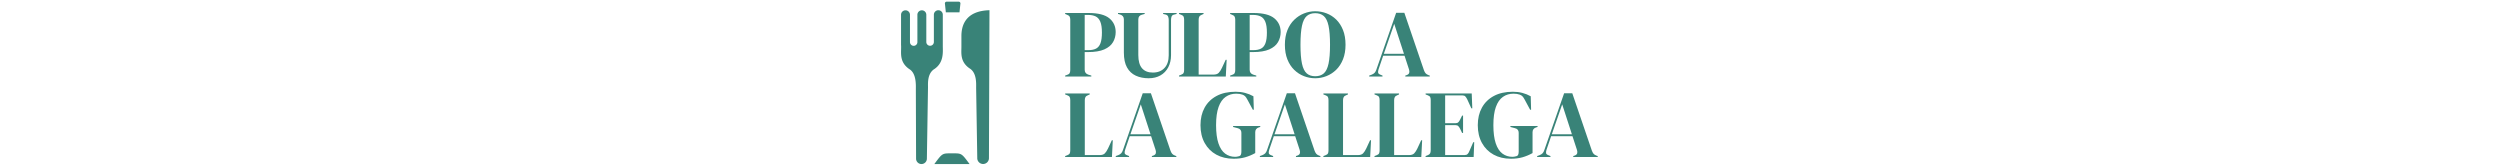 <svg xmlns="http://www.w3.org/2000/svg" version="1.1" xmlns:xlink="http://www.w3.org/1999/xlink" width="2000" height="134" viewBox="0 0 2000 134"><svg xml:space="preserve" width="2000" height="134" data-version="2" data-id="lg_r3h0w5b5ojJDETnOaz" viewBox="0 0 569 134" x="0" y="0"><rect width="100%" height="100%" fill="transparent"></rect><path fill="#398378" d="M136.625 61.216v-.77l1.54-.54q1.54-.46 2.04-1.38.5-.93.5-2.47v-40.35q0-1.54-.54-2.46-.54-.92-2.08-1.46l-1.46-.62v-.77h18.71q11.47 0 16.59 4.2 5.12 4.19 5.12 11.05 0 4.39-2.12 8.04-2.11 3.66-6.96 5.82-4.85 2.15-13.09 2.15h-2.62v14.17q0 3 3 3.93l2.31.69v.77Zm15.63-21.1h2.92q3.78 0 6.16-1.23 2.39-1.23 3.55-4.31 1.15-3.08 1.15-8.55 0-5.54-1.27-8.62-1.27-3.08-3.73-4.28-2.47-1.19-6.16-1.19h-2.62Z"></path><rect width="40.42" height="50.82" x="-20.21" y="-25.41" fill="none" rx="0" ry="0" transform="translate(157.34 36.3)"></rect><path fill="#398378" d="M203.455 62.606q-5.85 0-10.35-2.08-4.51-2.08-7.01-6.59-2.5-4.5-2.5-11.89v-26.57q0-2.92-3.01-3.85l-1.69-.46v-.77h21.33v.77l-2.23.62q-2.85.69-2.85 3.85v28.41q0 7.16 3 10.59 3 3.42 8.62 3.42 5.86 0 9.28-3.62 3.43-3.61 3.43-10.24v-28.26q0-1.54-.5-2.73t-2.04-1.58l-1.93-.46v-.77h10.78v.77l-2.08.54q-1.46.31-1.92 1.46-.46 1.16-.46 2.7v28.18q0 5.62-2.24 9.82-2.23 4.19-6.23 6.46-4.01 2.28-9.4 2.28"></path><rect width="46.89" height="52.21" x="-23.45" y="-26.11" fill="none" rx="0" ry="0" transform="translate(202.84 37)"></rect><path fill="#398378" d="M227.715 61.216v-.77l1.62-.62q1.61-.61 2.04-1.5.42-.88.42-2.42v-40.2q0-1.54-.46-2.46-.46-.92-2-1.46l-1.62-.62v-.77h19.63v.77l-1.38.62q-1.47.54-2 1.5-.54.96-.54 2.5v43.89h11.85q2.85 0 4.2-1.39 1.35-1.38 2.58-4l3-6.47h.77l-.69 13.4Z"></path><rect width="38.11" height="50.82" x="-19.05" y="-25.41" fill="none" rx="0" ry="0" transform="translate(247.27 36.3)"></rect><path fill="#398378" d="M268.605 61.216v-.77l1.54-.54q1.54-.46 2.04-1.38.5-.93.5-2.47v-40.35q0-1.54-.54-2.46-.54-.92-2.08-1.46l-1.46-.62v-.77h18.71q11.47 0 16.59 4.2 5.12 4.19 5.12 11.05 0 4.39-2.12 8.04-2.11 3.66-6.97 5.82-4.85 2.15-13.09 2.15h-2.61v14.17q0 3 3 3.93l2.31.69v.77Zm15.63-21.1h2.92q3.78 0 6.16-1.23 2.39-1.23 3.54-4.31 1.16-3.08 1.16-8.55 0-5.54-1.27-8.62-1.27-3.08-3.74-4.28-2.46-1.19-6.16-1.19h-2.61Z"></path><rect width="40.42" height="50.82" x="-20.21" y="-25.41" fill="none" rx="0" ry="0" transform="translate(289.31 36.3)"></rect><path fill="#398378" d="M336.665 62.606q-4.69 0-9.04-1.7-4.35-1.69-7.78-5.04-3.43-3.35-5.43-8.36-2-5-2-11.7 0-6.62 2-11.63 2-5 5.47-8.35 3.46-3.35 7.81-5.08 4.35-1.74 8.97-1.74 4.7 0 9.05 1.66 4.35 1.66 7.78 5 3.42 3.35 5.43 8.4 2 5.04 2 11.74 0 6.55-2 11.59-2.01 5.04-5.43 8.39-3.43 3.35-7.78 5.08-4.35 1.74-9.05 1.74m0-1.62q4.24 0 6.86-2.27 2.61-2.27 3.81-7.78 1.19-5.5 1.19-15.13 0-9.7-1.19-15.21-1.2-5.5-3.81-7.77-2.62-2.28-6.86-2.28-4.15 0-6.77 2.28-2.62 2.27-3.81 7.77-1.2 5.51-1.2 15.21 0 9.63 1.2 15.13 1.19 5.51 3.81 7.78 2.62 2.27 6.77 2.27"></path><rect width="48.51" height="53.6" x="-24.25" y="-26.8" fill="none" rx="0" ry="0" transform="translate(337.17 36.3)"></rect><path fill="#398378" d="M379.865 61.216v-.77l1.93-.69q1.54-.62 2.38-1.5.85-.89 1.39-2.51l15.86-45.5h6.55l15.63 45.81q.61 1.7 1.38 2.58.77.89 2.39 1.5l.92.31v.77h-19.55v-.77l1.15-.38q1.62-.62 1.96-1.74.35-1.11-.11-2.65l-3.62-11.09h-17.09l-3.7 10.86q-.54 1.69-.35 2.69.2 1 1.81 1.62l1.7.69v.77Zm11.7-18.17h16.1l-7.78-23.95Z"></path><rect width="48.43" height="50.97" x="-24.21" y="-25.48" fill="none" rx="0" ry="0" transform="translate(404.58 36.23)"></rect><path fill="#398378" d="M136.625 125.606v-.77l1.61-.62q1.62-.61 2.04-1.5.43-.89.43-2.43v-40.19q0-1.54-.46-2.46-.47-.93-2.01-1.47l-1.61-.61v-.77h19.63v.77l-1.38.61q-1.47.54-2.01 1.51-.53.96-.53 2.5v43.89h11.85q2.85 0 4.2-1.39 1.35-1.38 2.58-4l3-6.47h.77l-.69 13.4Z"></path><rect width="38.11" height="50.82" x="-19.05" y="-25.41" fill="none" rx="0" ry="0" transform="translate(156.18 100.7)"></rect><path fill="#398378" d="M177.125 125.606v-.77l1.92-.7q1.54-.61 2.39-1.5.85-.88 1.39-2.5l15.86-45.51h6.54l15.64 45.82q.61 1.69 1.38 2.58.77.88 2.39 1.5l.92.31v.77h-19.56v-.77l1.16-.39q1.62-.61 1.96-1.73.35-1.12-.11-2.66l-3.62-11.08h-17.1l-3.69 10.85q-.54 1.7-.35 2.7.19 1 1.81 1.61l1.7.7v.77Zm11.7-18.17h16.1l-7.78-23.95Z"></path><rect width="48.43" height="50.98" x="-24.21" y="-25.49" fill="none" rx="0" ry="0" transform="translate(201.84 100.62)"></rect><path fill="#398378" d="M271.375 126.986q-7.86 0-13.82-3.27-5.97-3.27-9.32-9.32-3.35-6.04-3.35-14.28 0-8.01 3.31-14.01 3.31-6.01 9.59-9.36 6.27-3.35 15.2-3.35 4.09 0 7.59.93 3.5.92 6.66 2.69l.31 10.78h-.77l-4.31-8.01q-1.01-1.92-1.85-2.77-.85-.85-2.16-1.31-1.23-.38-2.27-.58-1.04-.19-2.73-.19-4.78 0-8.44 2.54-3.65 2.54-5.65 8.09-2.01 5.54-2.01 14.55 0 8.93 1.89 14.55 1.89 5.62 5.35 8.2 3.47 2.58 8.01 2.58.69 0 1.35-.11.65-.12 1.27-.27 1.46-.23 1.92-1.23.46-1 .46-2.39v-15.25q0-3-3.08-3.69l-3.54-.93v-.77h21.72v.77l-1.08.31q-2.93.93-2.93 3.85v16.71q-4 2.23-8.12 3.39-4.12 1.15-9.2 1.15"></path><rect width="47.82" height="53.59" x="-23.91" y="-26.8" fill="none" rx="0" ry="0" transform="translate(269.3 100.7)"></rect><path fill="#398378" d="M292.395 125.606v-.77l1.92-.7q1.54-.61 2.39-1.5.85-.88 1.39-2.5l15.86-45.51h6.54l15.63 45.82q.62 1.69 1.39 2.58.77.88 2.39 1.5l.92.31v.77h-19.56v-.77l1.16-.39q1.62-.61 1.96-1.73.35-1.12-.11-2.66l-3.62-11.08h-17.1l-3.69 10.85q-.54 1.7-.35 2.7.19 1 1.81 1.61l1.69.7v.77Zm11.7-18.17h16.1l-7.78-23.95Z"></path><rect width="48.43" height="50.98" x="-24.21" y="-25.49" fill="none" rx="0" ry="0" transform="translate(317.11 100.62)"></rect><path fill="#398378" d="M343.215 125.606v-.77l1.62-.62q1.61-.61 2.04-1.5.42-.89.42-2.43v-40.19q0-1.54-.46-2.46-.46-.93-2-1.47l-1.62-.61v-.77h19.63v.77l-1.38.61q-1.47.54-2 1.51-.54.96-.54 2.5v43.89h11.85q2.85 0 4.2-1.39 1.35-1.38 2.58-4l3-6.47h.77l-.69 13.4Z"></path><rect width="38.11" height="50.82" x="-19.05" y="-25.41" fill="none" rx="0" ry="0" transform="translate(362.77 100.7)"></rect><path fill="#398378" d="M384.105 125.606v-.77l1.61-.62q1.62-.61 2.04-1.5.43-.89.43-2.43v-40.19q0-1.54-.47-2.46-.46-.93-2-1.47l-1.61-.61v-.77h19.63v.77l-1.39.61q-1.46.54-2 1.51-.54.96-.54 2.5v43.89h11.86q2.85 0 4.2-1.39 1.35-1.38 2.58-4l3-6.47h.77l-.69 13.4Z"></path><rect width="38.11" height="50.82" x="-19.05" y="-25.41" fill="none" rx="0" ry="0" transform="translate(403.66 100.7)"></rect><path fill="#398378" d="M424.985 125.606v-.77l1.77-.7q1.31-.53 1.81-1.42.5-.89.5-2.43v-40.19q0-1.54-.42-2.42-.42-.89-1.89-1.43l-1.77-.69v-.77h36.89l.46 11.86h-.77l-3.31-7.24q-.7-1.39-1.47-2.24-.77-.84-2.31-.84h-13.86v22.25h8.24q1.54 0 2.35-.81t1.43-2.19l1.54-3.08h.77v13.86h-.77l-1.54-3.24q-.7-1.38-1.47-2.19t-2.31-.81h-8.24v23.95h15.56q1.54 0 2.38-.81.85-.81 1.39-2.27l3.16-7.24h.77l-.46 11.86Z"></path><rect width="38.89" height="50.82" x="-19.45" y="-25.41" fill="none" rx="0" ry="0" transform="translate(444.93 100.7)"></rect><path fill="#398378" d="M493.205 126.986q-7.85 0-13.82-3.27-5.96-3.27-9.31-9.32-3.35-6.04-3.35-14.28 0-8.01 3.31-14.01 3.31-6.01 9.58-9.36 6.28-3.35 15.21-3.35 4.08 0 7.59.93 3.5.92 6.66 2.69l.3 10.78h-.77l-4.31-8.01q-1-1.92-1.85-2.77-.84-.85-2.15-1.31-1.23-.38-2.27-.58-1.04-.19-2.74-.19-4.77 0-8.43 2.54t-5.66 8.09q-2 5.54-2 14.55 0 8.93 1.89 14.55 1.88 5.62 5.35 8.2 3.46 2.58 8.01 2.58.69 0 1.34-.11.66-.12 1.27-.27 1.47-.23 1.93-1.23.46-1 .46-2.39v-15.25q0-3-3.08-3.69l-3.54-.93v-.77h21.71v.77l-1.07.31q-2.93.93-2.93 3.85v16.71q-4 2.23-8.12 3.39-4.12 1.15-9.21 1.15"></path><rect width="47.81" height="53.59" x="-23.91" y="-26.8" fill="none" rx="0" ry="0" transform="translate(491.13 100.7)"></rect><path fill="#398378" d="M514.235 125.606v-.77l1.92-.7q1.54-.61 2.39-1.5.84-.88 1.38-2.5l15.87-45.51h6.54l15.63 45.82q.62 1.69 1.39 2.58.77.88 2.38 1.5l.93.31v.77h-19.56v-.77l1.16-.39q1.61-.61 1.96-1.73.35-1.12-.12-2.66l-3.62-11.08h-17.09l-3.7 10.85q-.53 1.7-.34 2.7.19 1 1.81 1.61l1.69.7v.77Zm11.7-18.17h16.09l-7.77-23.95Z"></path><rect width="48.43" height="50.98" x="-24.21" y="-25.49" fill="none" rx="0" ry="0" transform="translate(538.95 100.62)"></rect><path fill="#398378" fill-rule="evenodd" d="M75.662 126.074 76.08 8.173c-20.249.553-22.452 13.584-22.452 20.694v8.738c0 4.93-1.148 12.012 6.831 17.304h.03c5.516 3.638 4.923 12.212 4.923 15.394l.895 55.77h.021a4.678 4.678 0 1 0 9.314 0zM38.738 36.816c0 .207.033-.198 0 0"></path><path fill="#398378" fill-rule="evenodd" d="M38.738 36.816V11.82a3.569 3.569 0 1 0-7.137 0v21.877h-.005a3.024 3.024 0 0 1-6.044 0h-.003V11.82a3.568 3.568 0 1 0-7.136 0v21.877h-.003a2.96 2.96 0 0 1-5.92 0h-.018V11.82a3.568 3.568 0 1 0-7.136 0v24.157c0 .211.022.417.057.62v1.57c0 4.929-1.146 12.01 6.83 17.303h.032c5.515 3.639 4.921 13.052 4.921 16.232l.184 55.212a4.321 4.321 0 0 0 8.643 0l.896-57.028c0-3.18-.594-10.918 4.92-14.556h.032c7.85-5.209 6.92-13.597 6.887-18.514m21.412 94.417c-6.58-8.89-6.307-8.552-14.086-8.552s-7.53-.299-14.086 8.552M52.84 2.762l.003-.029A1.403 1.403 0 0 0 51.44 1.33l-.018.001-.001-.001h-9.61c-.027 0-.051.005-.078.007-.038.003-.078.004-.111.011a1.38 1.38 0 0 0-1.17 1.645l-.004.001.726 6.88h10.91l.76-7.108z"></path></svg></svg>